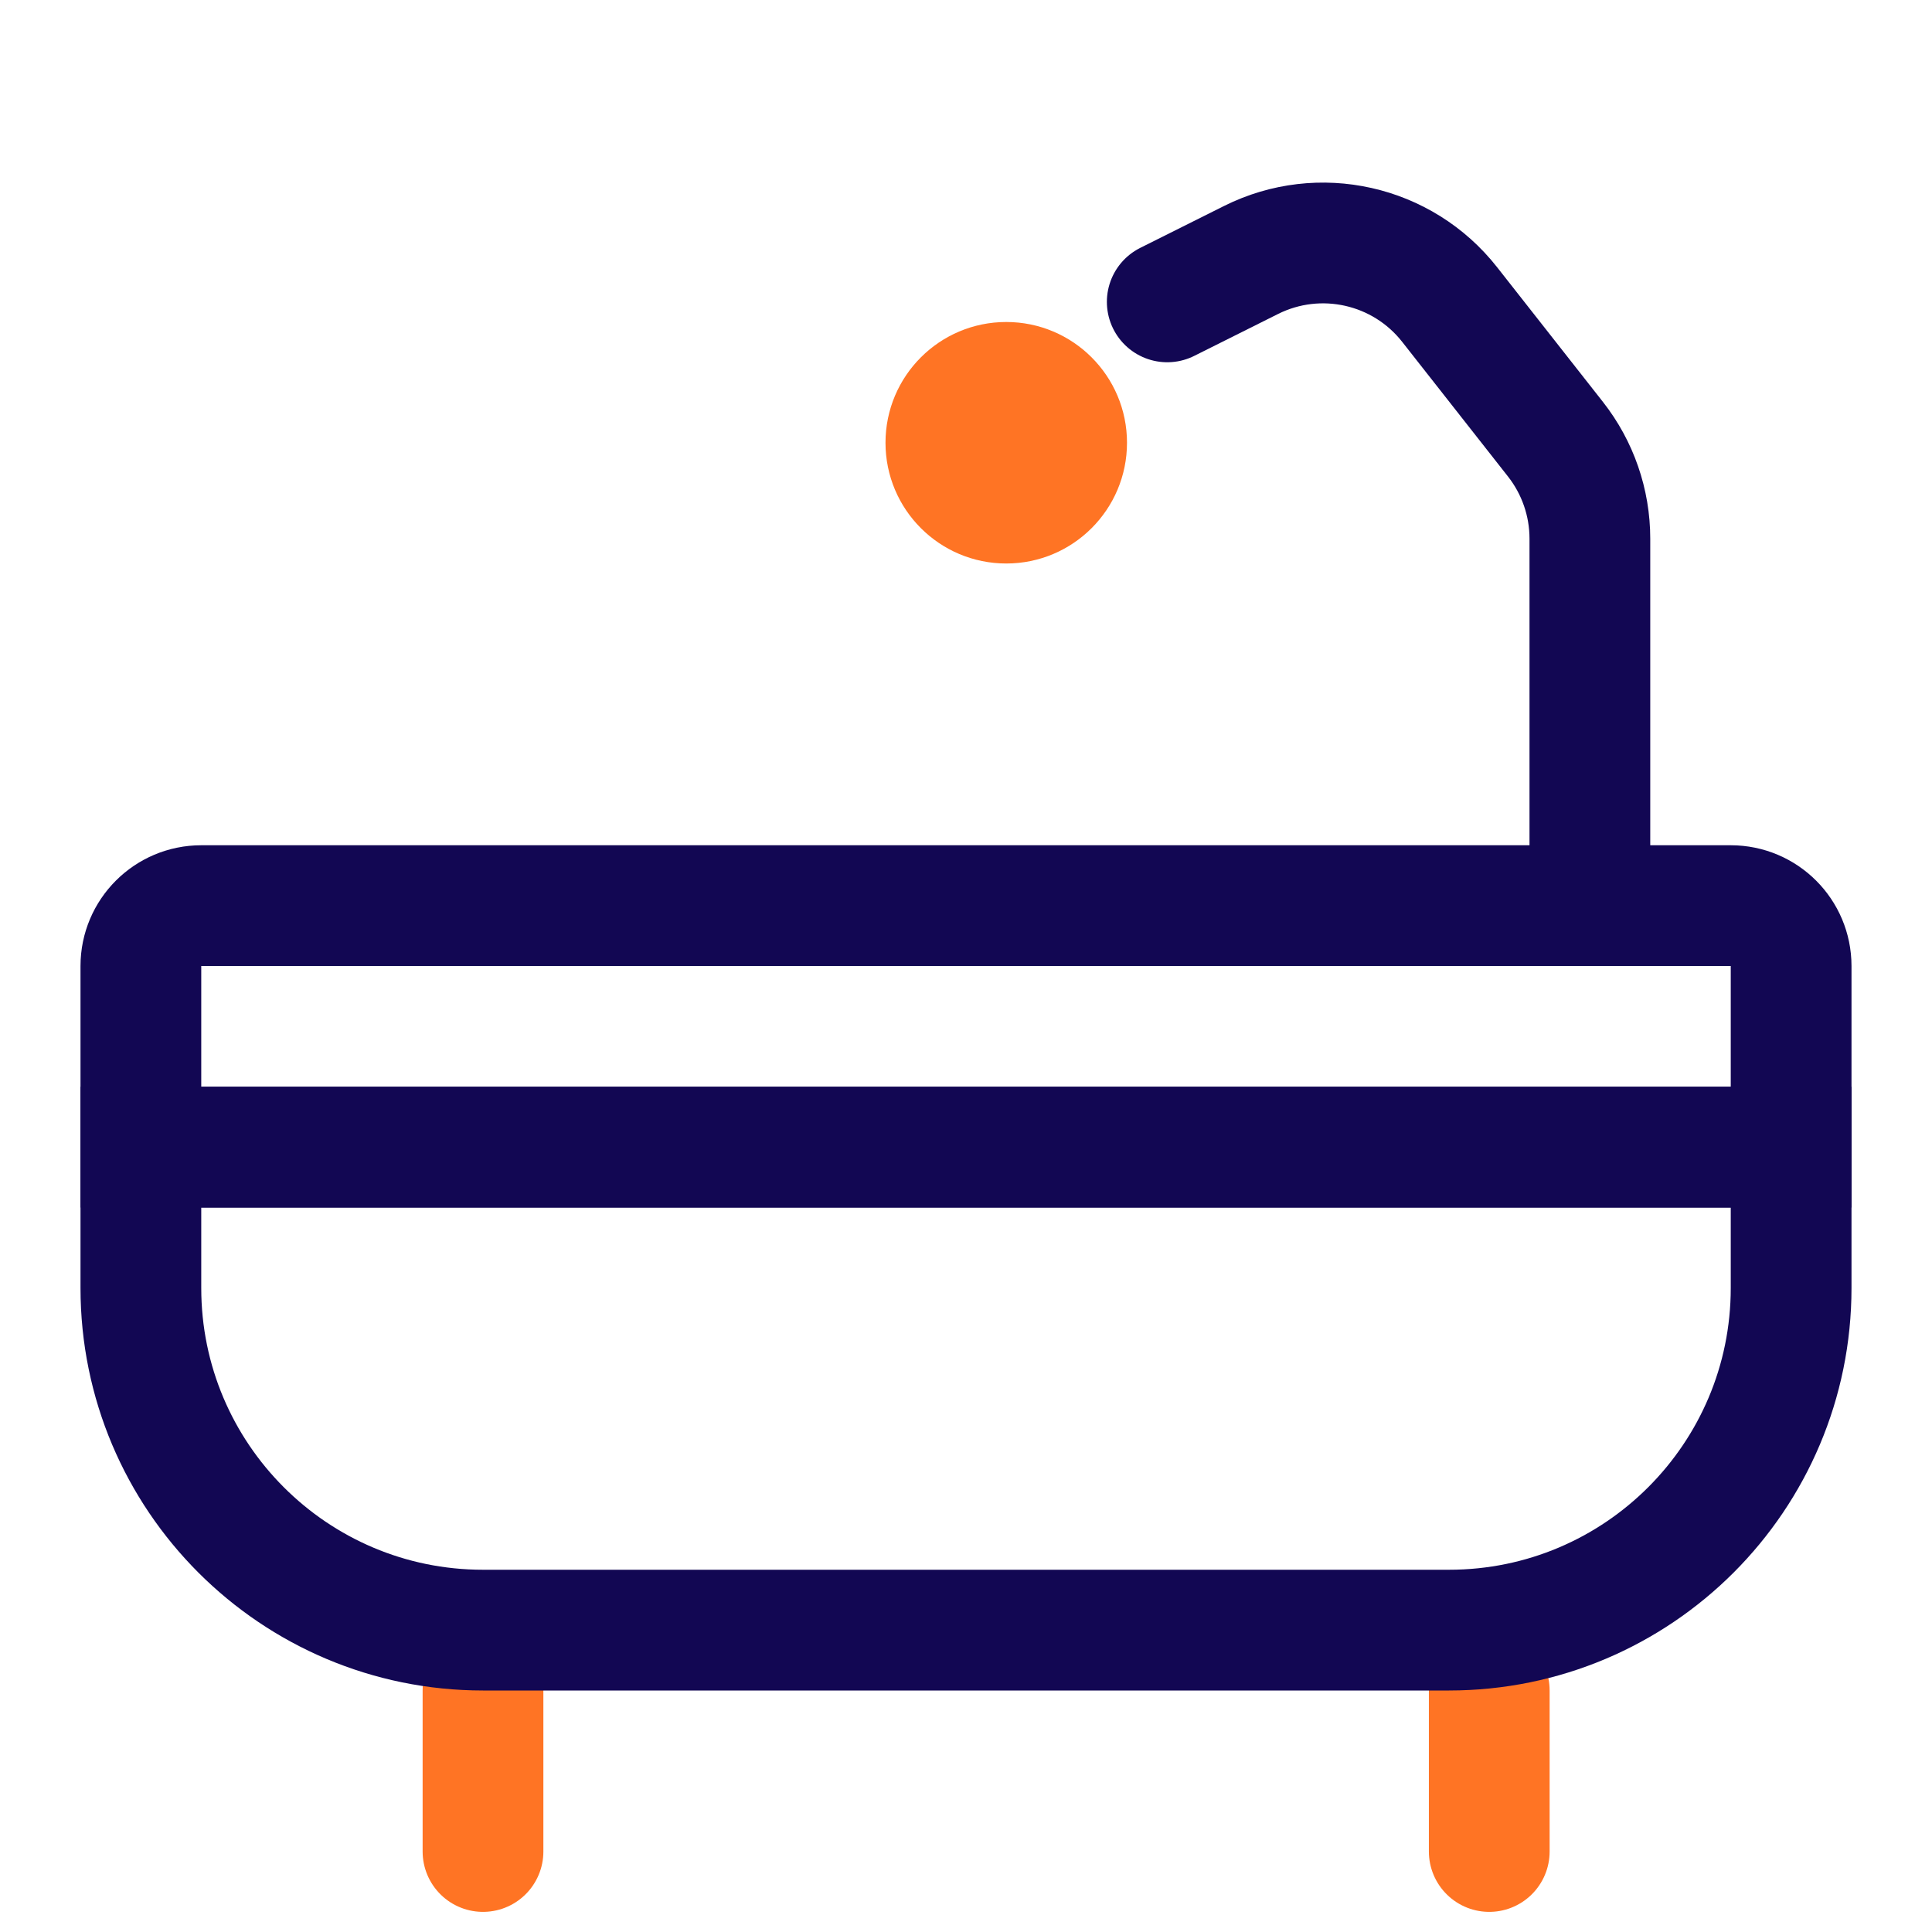 <svg width="48" height="48" viewBox="0 0 48 48" fill="none" xmlns="http://www.w3.org/2000/svg">
<rect width="48" height="48" fill="white"/>
<rect width="48" height="48" fill="white"/>
<path d="M12 42V46" stroke="#FF7424" stroke-width="3" stroke-linecap="round" stroke-linejoin="round"/>
<path d="M37 42V46" stroke="#FF7424" stroke-width="3" stroke-linecap="round" stroke-linejoin="round"/>
<path d="M3.5 28.5H44.5V32C44.5 36.694 40.694 40.5 36 40.5H12C7.306 40.5 3.5 36.694 3.5 32V28.5Z" stroke="#120753" stroke-width="3"/>
<path d="M44.5 28.5L3.5 28.5L3.5 24C3.5 23.172 4.172 22.5 5 22.5L43 22.5C43.828 22.5 44.5 23.172 44.5 24L44.5 28.5Z" stroke="#120753" stroke-width="3"/>
<path d="M39.5 22V13.383C39.5 12.487 39.199 11.617 38.645 10.912L36.016 7.566C34.842 6.072 32.781 5.61 31.082 6.459L29 7.5" stroke="#120753" stroke-width="3" stroke-linecap="round"/>
<circle cx="25" cy="11" r="3" fill="#FF7424"/>
</svg>
